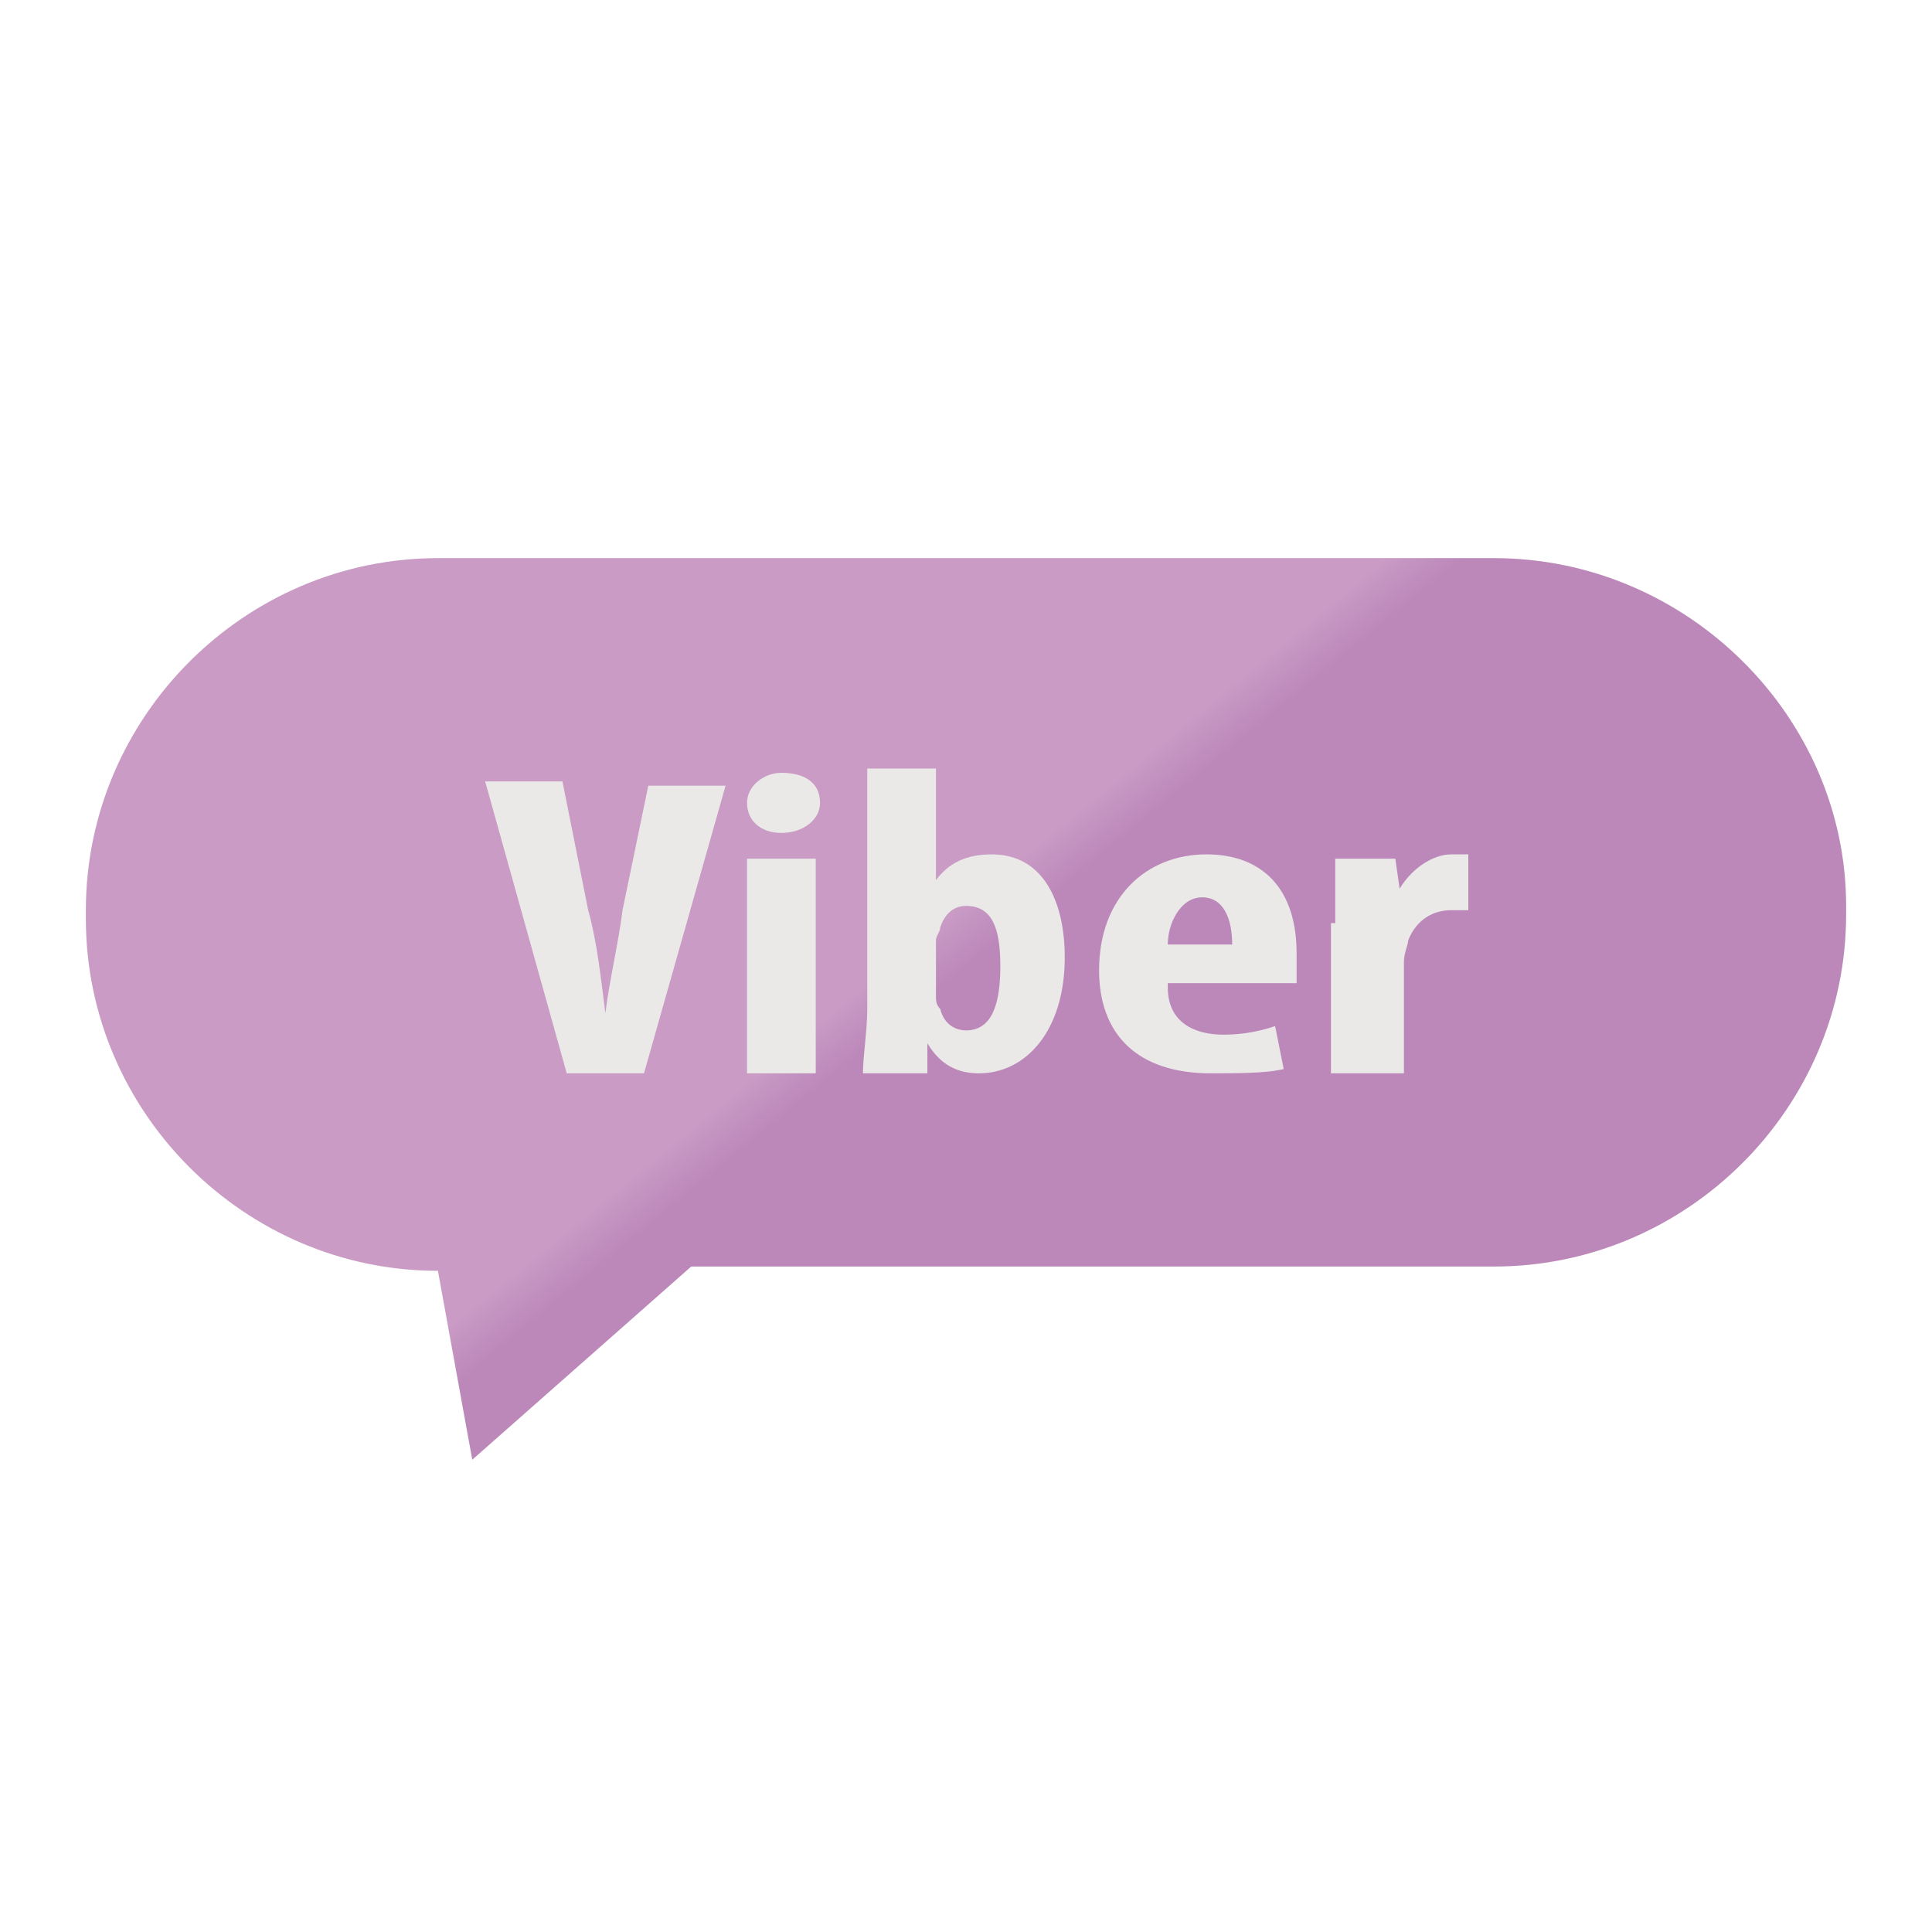 <?xml version="1.0" encoding="utf-8"?>
<!-- Generator: Adobe Illustrator 17.1.0, SVG Export Plug-In . SVG Version: 6.00 Build 0)  -->
<!DOCTYPE svg PUBLIC "-//W3C//DTD SVG 1.1//EN" "http://www.w3.org/Graphics/SVG/1.1/DTD/svg11.dtd">
<svg version="1.1" id="Слой_1" xmlns="http://www.w3.org/2000/svg" xmlns:xlink="http://www.w3.org/1999/xlink" x="0px" y="0px"
	 viewBox="0 0 45 45" enable-background="new 0 0 45 45" xml:space="preserve">
<linearGradient id="SVGID_1_" gradientUnits="userSpaceOnUse" x1="21.04" y1="19.489" x2="24.535" y2="23.749">
	<stop  offset="0.381" style="stop-color:#C99BC5"/>
	<stop  offset="0.593" style="stop-color:#BC88BA"/>
</linearGradient>
<path fill="url(#SVGID_1_)" d="M34.8,13H10.2C5.7,13,2,16.7,2,21.2v0.2c0,4.5,3.7,8.2,8.2,8.2L11,34l5.1-4.5h18.7
	c4.5,0,8.2-3.7,8.2-8.2v-0.2C43,16.7,39.3,13,34.8,13z"/>
<g>
	<path fill="#EAE9E8" d="M13.2,25l-1.9-6.8h1.8l0.6,3c0.2,0.7,0.3,1.6,0.4,2.4h0c0.1-0.8,0.3-1.6,0.4-2.4l0.6-2.9h1.8L15,25H13.2z"
		/>
	<path fill="#EAE9E8" d="M19.1,18.7c0,0.4-0.4,0.7-0.9,0.7c-0.5,0-0.8-0.3-0.8-0.7c0-0.4,0.4-0.7,0.8-0.7
		C18.7,18,19.1,18.2,19.1,18.7z M17.4,25v-5h1.6v5H17.4z"/>
	<path fill="#EAE9E8" d="M20.1,25c0-0.4,0.1-1,0.1-1.5v-5.6h1.6v2.6h0c0.3-0.4,0.7-0.6,1.3-0.6c1.2,0,1.7,1.1,1.7,2.4
		c0,1.7-0.9,2.7-2,2.7c-0.5,0-0.9-0.2-1.2-0.7h0L21.6,25H20.1z M21.8,23.2c0,0.1,0,0.2,0.1,0.3c0.1,0.4,0.4,0.5,0.6,0.5
		c0.6,0,0.8-0.6,0.8-1.5c0-0.9-0.2-1.4-0.8-1.4c-0.3,0-0.5,0.2-0.6,0.5c0,0.1-0.1,0.2-0.1,0.3V23.2z"/>
	<path fill="#EAE9E8" d="M27.2,23c0,0.8,0.6,1.1,1.3,1.1c0.5,0,0.9-0.1,1.2-0.2l0.2,1C29.5,25,28.8,25,28.2,25
		c-1.7,0-2.6-0.9-2.6-2.4c0-1.7,1.1-2.7,2.5-2.7c1.3,0,2.1,0.8,2.1,2.3c0,0.4,0,0.5,0,0.7H27.2z M28.7,22c0-0.6-0.2-1.1-0.7-1.1
		c-0.5,0-0.8,0.6-0.8,1.1H28.7z"/>
	<path fill="#EAE9E8" d="M31.1,21.5c0-0.5,0-1,0-1.5h1.4l0.1,0.7h0c0.3-0.5,0.8-0.8,1.2-0.8c0.2,0,0.3,0,0.4,0v1.3
		c-0.1,0-0.2,0-0.4,0c-0.4,0-0.8,0.2-1,0.7c0,0.1-0.1,0.3-0.1,0.5V25h-1.7V21.5z"/>
</g>
</svg>
